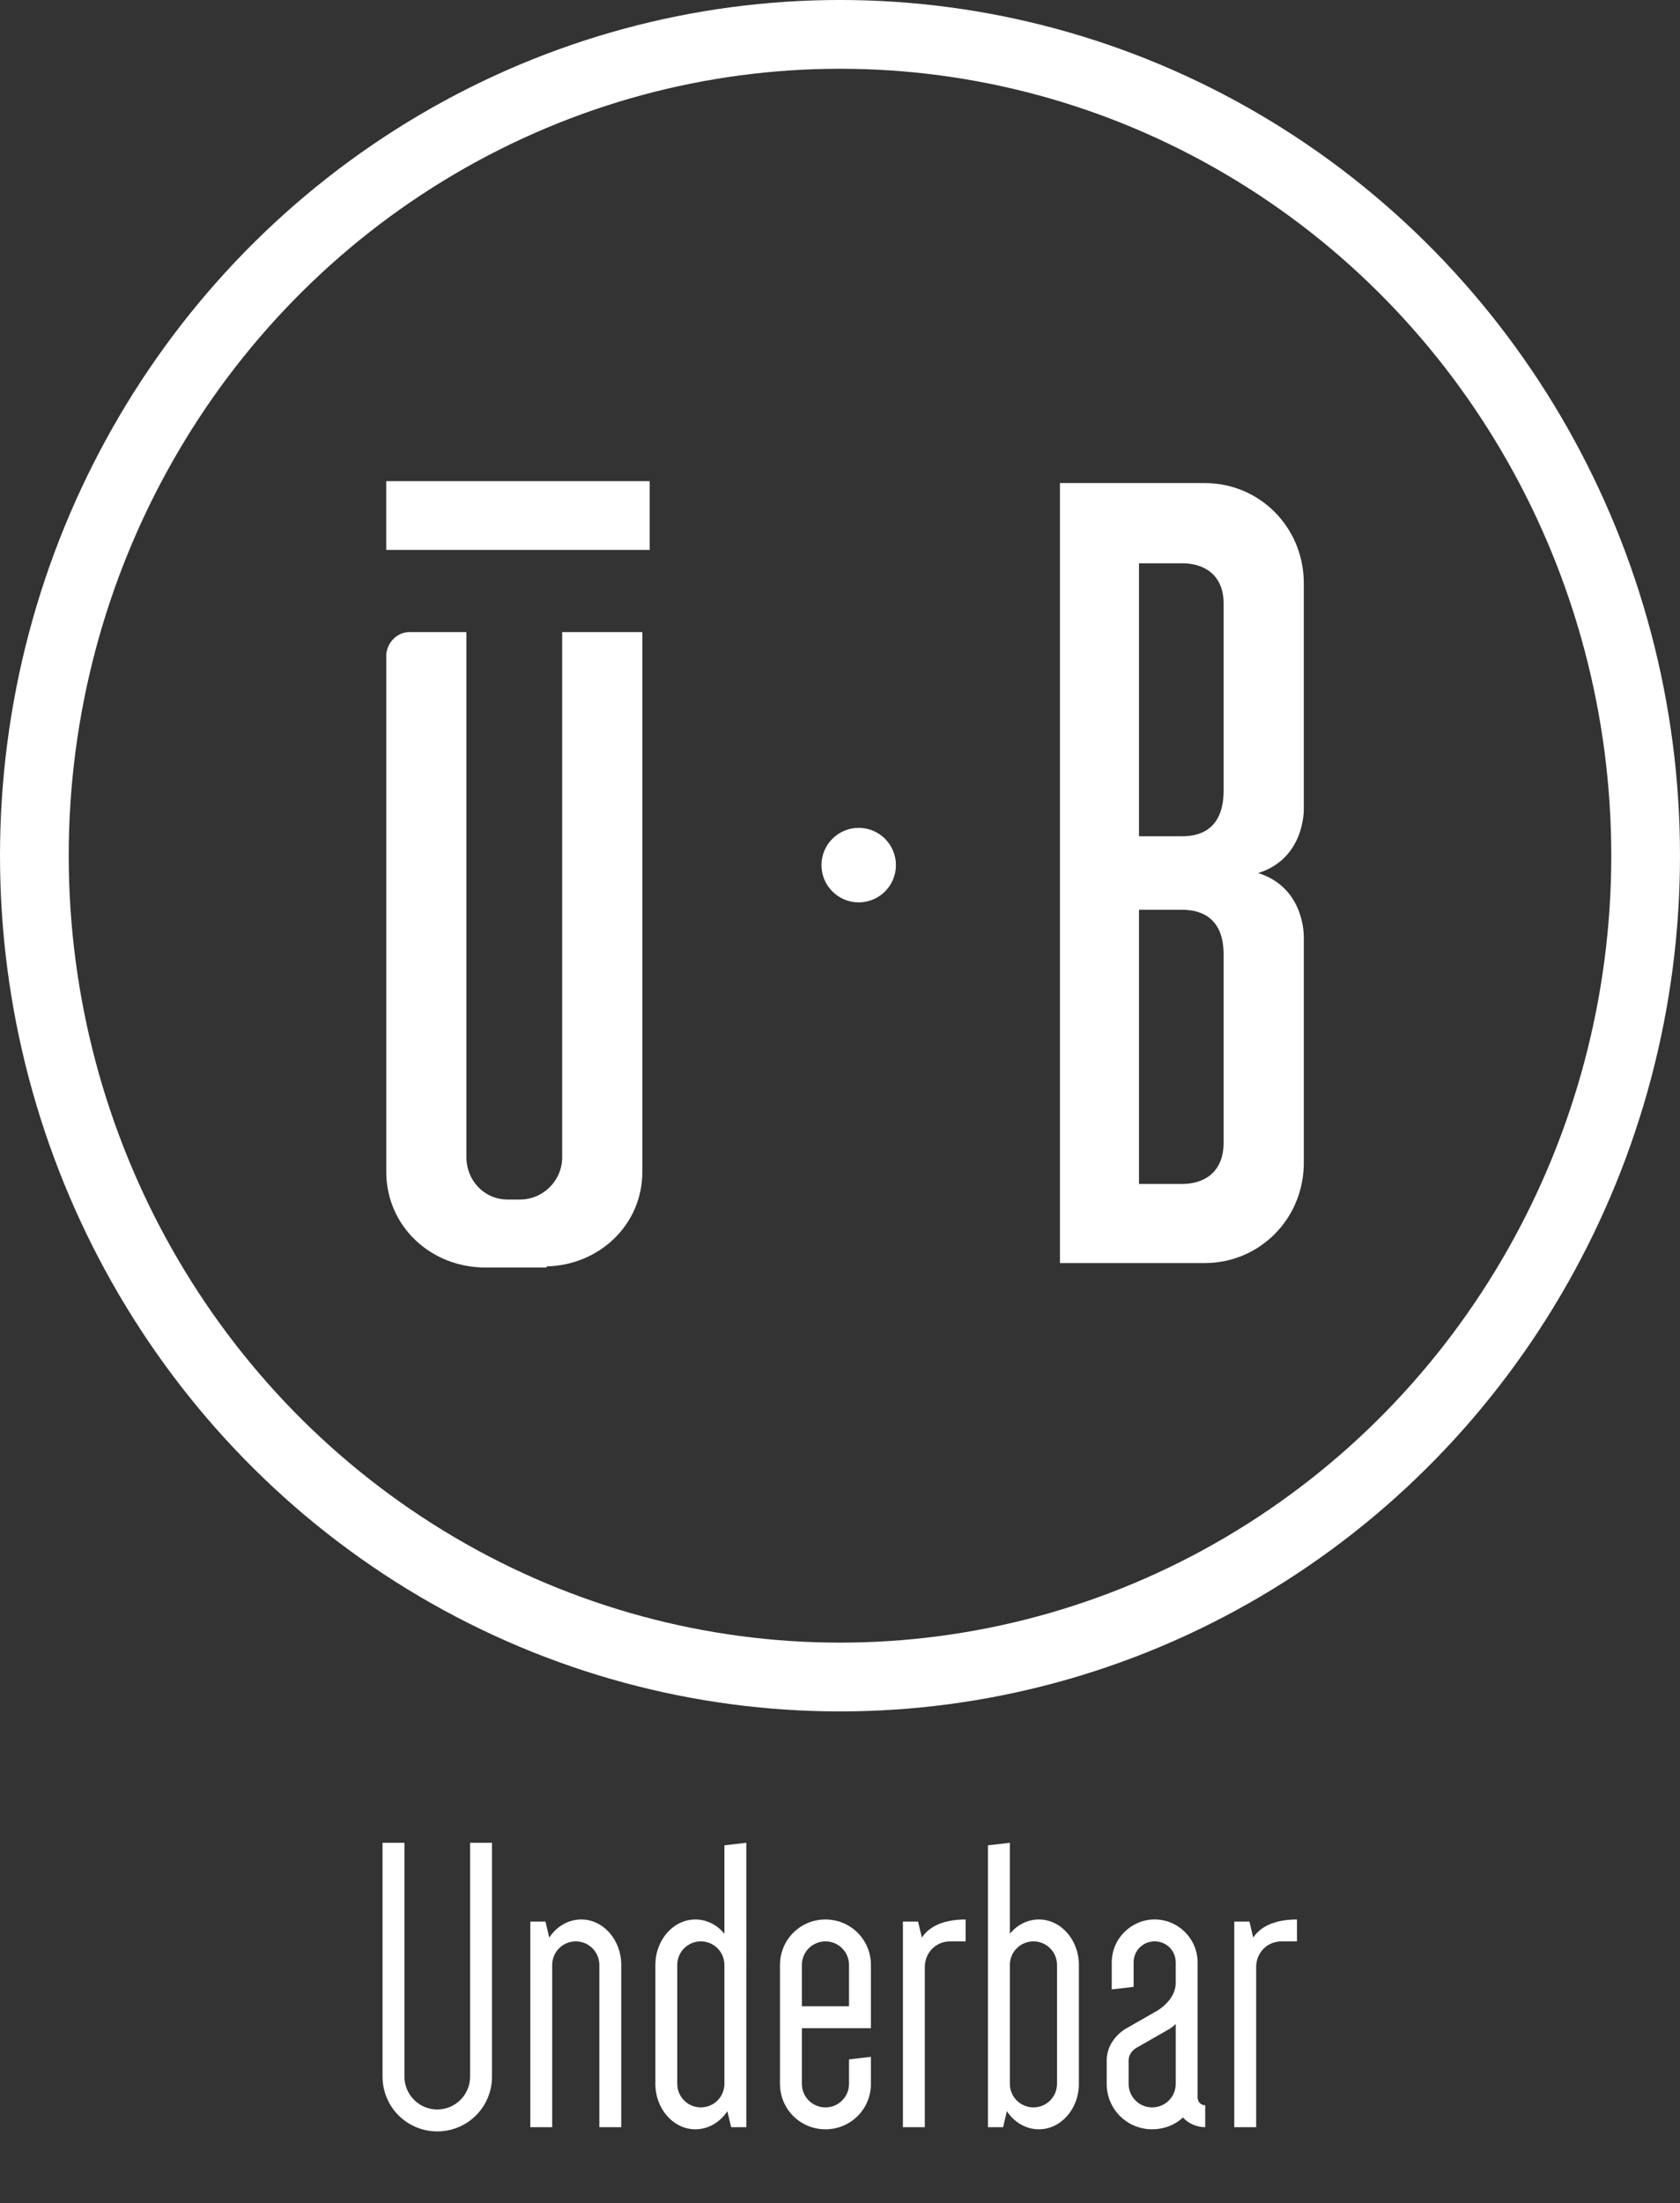 <?xml version="1.0" encoding="utf-8"?>
<!-- Generator: Adobe Illustrator 16.0.4, SVG Export Plug-In . SVG Version: 6.00 Build 0)  -->
<!DOCTYPE svg PUBLIC "-//W3C//DTD SVG 1.1//EN" "http://www.w3.org/Graphics/SVG/1.1/DTD/svg11.dtd">
<svg version="1.1" id="Layer_1" xmlns="http://www.w3.org/2000/svg" xmlns:xlink="http://www.w3.org/1999/xlink" x="0px" y="0px"
	 width="146.672px" height="192.203px" viewBox="0 0 146.672 192.203" enable-background="new 0 0 146.672 192.203"
	 xml:space="preserve">
<rect x="0" y="0" width="146.672" height="192.203" fill="#333333" stroke="none"/>
<ellipse fill="none" stroke="#FFFFFF" stroke-width="6" stroke-miterlimit="10" cx="73.336" cy="74.655" rx="70.336" ry="71.656"/>
<g>
	<path fill="#FFFFFF" d="M56.08,102.221c0,4.667-3.791,8.166-8.36,8.264v0.099h-5.347c-4.763,0-8.651-3.599-8.651-8.361V57.088
		c0.097-1.069,0.972-1.944,2.041-1.944h4.958v45.814c0,2.041,1.556,3.694,3.597,3.694h1.069c2.042,0,3.694-1.653,3.694-3.694V55.144
		h6.999V102.221z"/>
	<path fill="#FFFFFF" d="M113.827,81.71v19.929c-0.098,4.763-3.889,8.555-8.652,8.555H92.538v-68.05h12.637
		c4.765,0,8.556,3.792,8.652,8.555v19.929c0,0,0.098,4.277-3.986,5.541C113.924,77.432,113.827,81.71,113.827,81.71z
		 M106.827,52.643c0-2.528-1.75-3.5-3.597-3.5h-3.791V72.96h3.791c1.847,0,3.597-0.875,3.597-3.986V52.643z M106.827,83.265
		c0-3.014-1.75-3.889-3.597-3.889h-3.791v23.915h3.791c1.847,0,3.597-0.973,3.597-3.598V83.265z"/>
</g>
<circle fill="#FFFFFF" cx="74.969" cy="75.477" r="3.25"/>
<line fill="none" stroke="#FFFFFF" stroke-width="6" stroke-miterlimit="10" x1="33.719" y1="44.977" x2="56.719" y2="44.977"/>
<g enable-background="new    ">
	<path fill="#FFFFFF" d="M42.955,160.773v20.4c0,2.646-2.132,4.779-4.779,4.779s-4.778-2.133-4.778-4.779v-20.4h1.911v20.4
		c0,1.582,1.287,2.867,2.867,2.867s2.867-1.285,2.867-2.867v-20.4H42.955z"/>
	<path fill="#FFFFFF" d="M46.299,185.585v-17.939h1.323l0.331,1.398c0.625-0.957,1.654-1.582,2.793-1.582
		c1.912,0,3.492,1.766,3.492,3.971v14.152h-1.912v-14.152c0-1.139-0.919-2.059-2.059-2.059c-1.139,0-2.058,0.92-2.058,2.059v14.152
		H46.299z"/>
	<path fill="#FFFFFF" d="M65.156,185.585h-1.323l-0.331-1.396c-0.625,0.955-1.654,1.58-2.793,1.58c-1.912,0-3.492-1.766-3.492-3.971
		v-10.365c0-2.205,1.581-3.971,3.492-3.971c0.992,0,1.911,0.479,2.536,1.25v-7.719l1.912-0.221V185.585z M63.244,171.433
		c0-1.139-0.919-2.059-2.059-2.059c-1.139,0-2.058,0.92-2.058,2.059v10.365c0,1.141,0.919,2.059,2.058,2.059
		c1.14,0,2.059-0.918,2.059-2.059V171.433z"/>
	<path fill="#FFFFFF" d="M76.036,179.447v2.352c0,2.205-1.765,3.971-3.97,3.971s-3.97-1.766-3.97-3.971v-10.365
		c0-2.205,1.765-3.971,3.97-3.971s3.97,1.766,3.97,3.971v5.514h-6.029v4.852c0,1.141,0.919,2.059,2.059,2.059
		s2.058-0.918,2.058-2.059v-2.131L76.036,179.447z M70.007,175.035h4.117v-3.602c0-1.139-0.918-2.059-2.058-2.059
		s-2.059,0.92-2.059,2.059V175.035z"/>
	<path fill="#FFFFFF" d="M84.305,169.375h-1.359c-1.25,0-2.205,0.992-2.205,2.242v13.969h-1.912v-17.939h1.324l0.33,1.398
		c0.625-0.957,1.875-1.582,3.822-1.582V169.375z"/>
	<path fill="#FFFFFF" d="M86.254,160.994l1.91-0.221v7.939c0.625-0.771,1.545-1.25,2.537-1.25c1.91,0,3.492,1.766,3.492,3.971
		v10.365c0,2.205-1.582,3.971-3.492,3.971c-1.141,0-2.17-0.625-2.795-1.58l-0.33,1.396h-1.322V160.994z M88.165,181.798
		c0,1.141,0.92,2.059,2.059,2.059c1.141,0,2.059-0.918,2.059-2.059v-10.365c0-1.139-0.918-2.059-2.059-2.059
		c-1.139,0-2.059,0.92-2.059,2.059V181.798z"/>
	<path fill="#FFFFFF" d="M104.559,183.011c0,0.369,0.295,0.662,0.662,0.662v1.912c-0.771,0-1.471-0.332-1.949-0.846
		c-0.697,0.662-1.654,1.029-2.684,1.029c-2.205,0-3.969-1.766-3.969-3.971v-2.021c0-1.838,1.617-2.756,1.617-2.756l2.83-1.617
		c0,0,1.58-0.92,1.58-2.391v-1.801c0-1.029-0.809-1.838-1.838-1.838s-1.838,0.809-1.838,1.838v2.133l-1.91,0.221v-2.354
		c0-2.059,1.689-3.75,3.748-3.75s3.75,1.691,3.75,3.75V183.011z M98.532,181.798c0,1.141,0.918,2.059,2.057,2.059
		c1.141,0,2.059-0.918,2.059-2.059v-5.219c-0.293,0.293-0.625,0.477-0.625,0.477l-2.83,1.619c0,0-0.66,0.367-0.66,1.102V181.798z"/>
	<path fill="#FFFFFF" d="M113.233,169.375h-1.359c-1.25,0-2.205,0.992-2.205,2.242v13.969h-1.912v-17.939h1.324l0.33,1.398
		c0.625-0.957,1.875-1.582,3.822-1.582V169.375z"/>
</g>
</svg>
